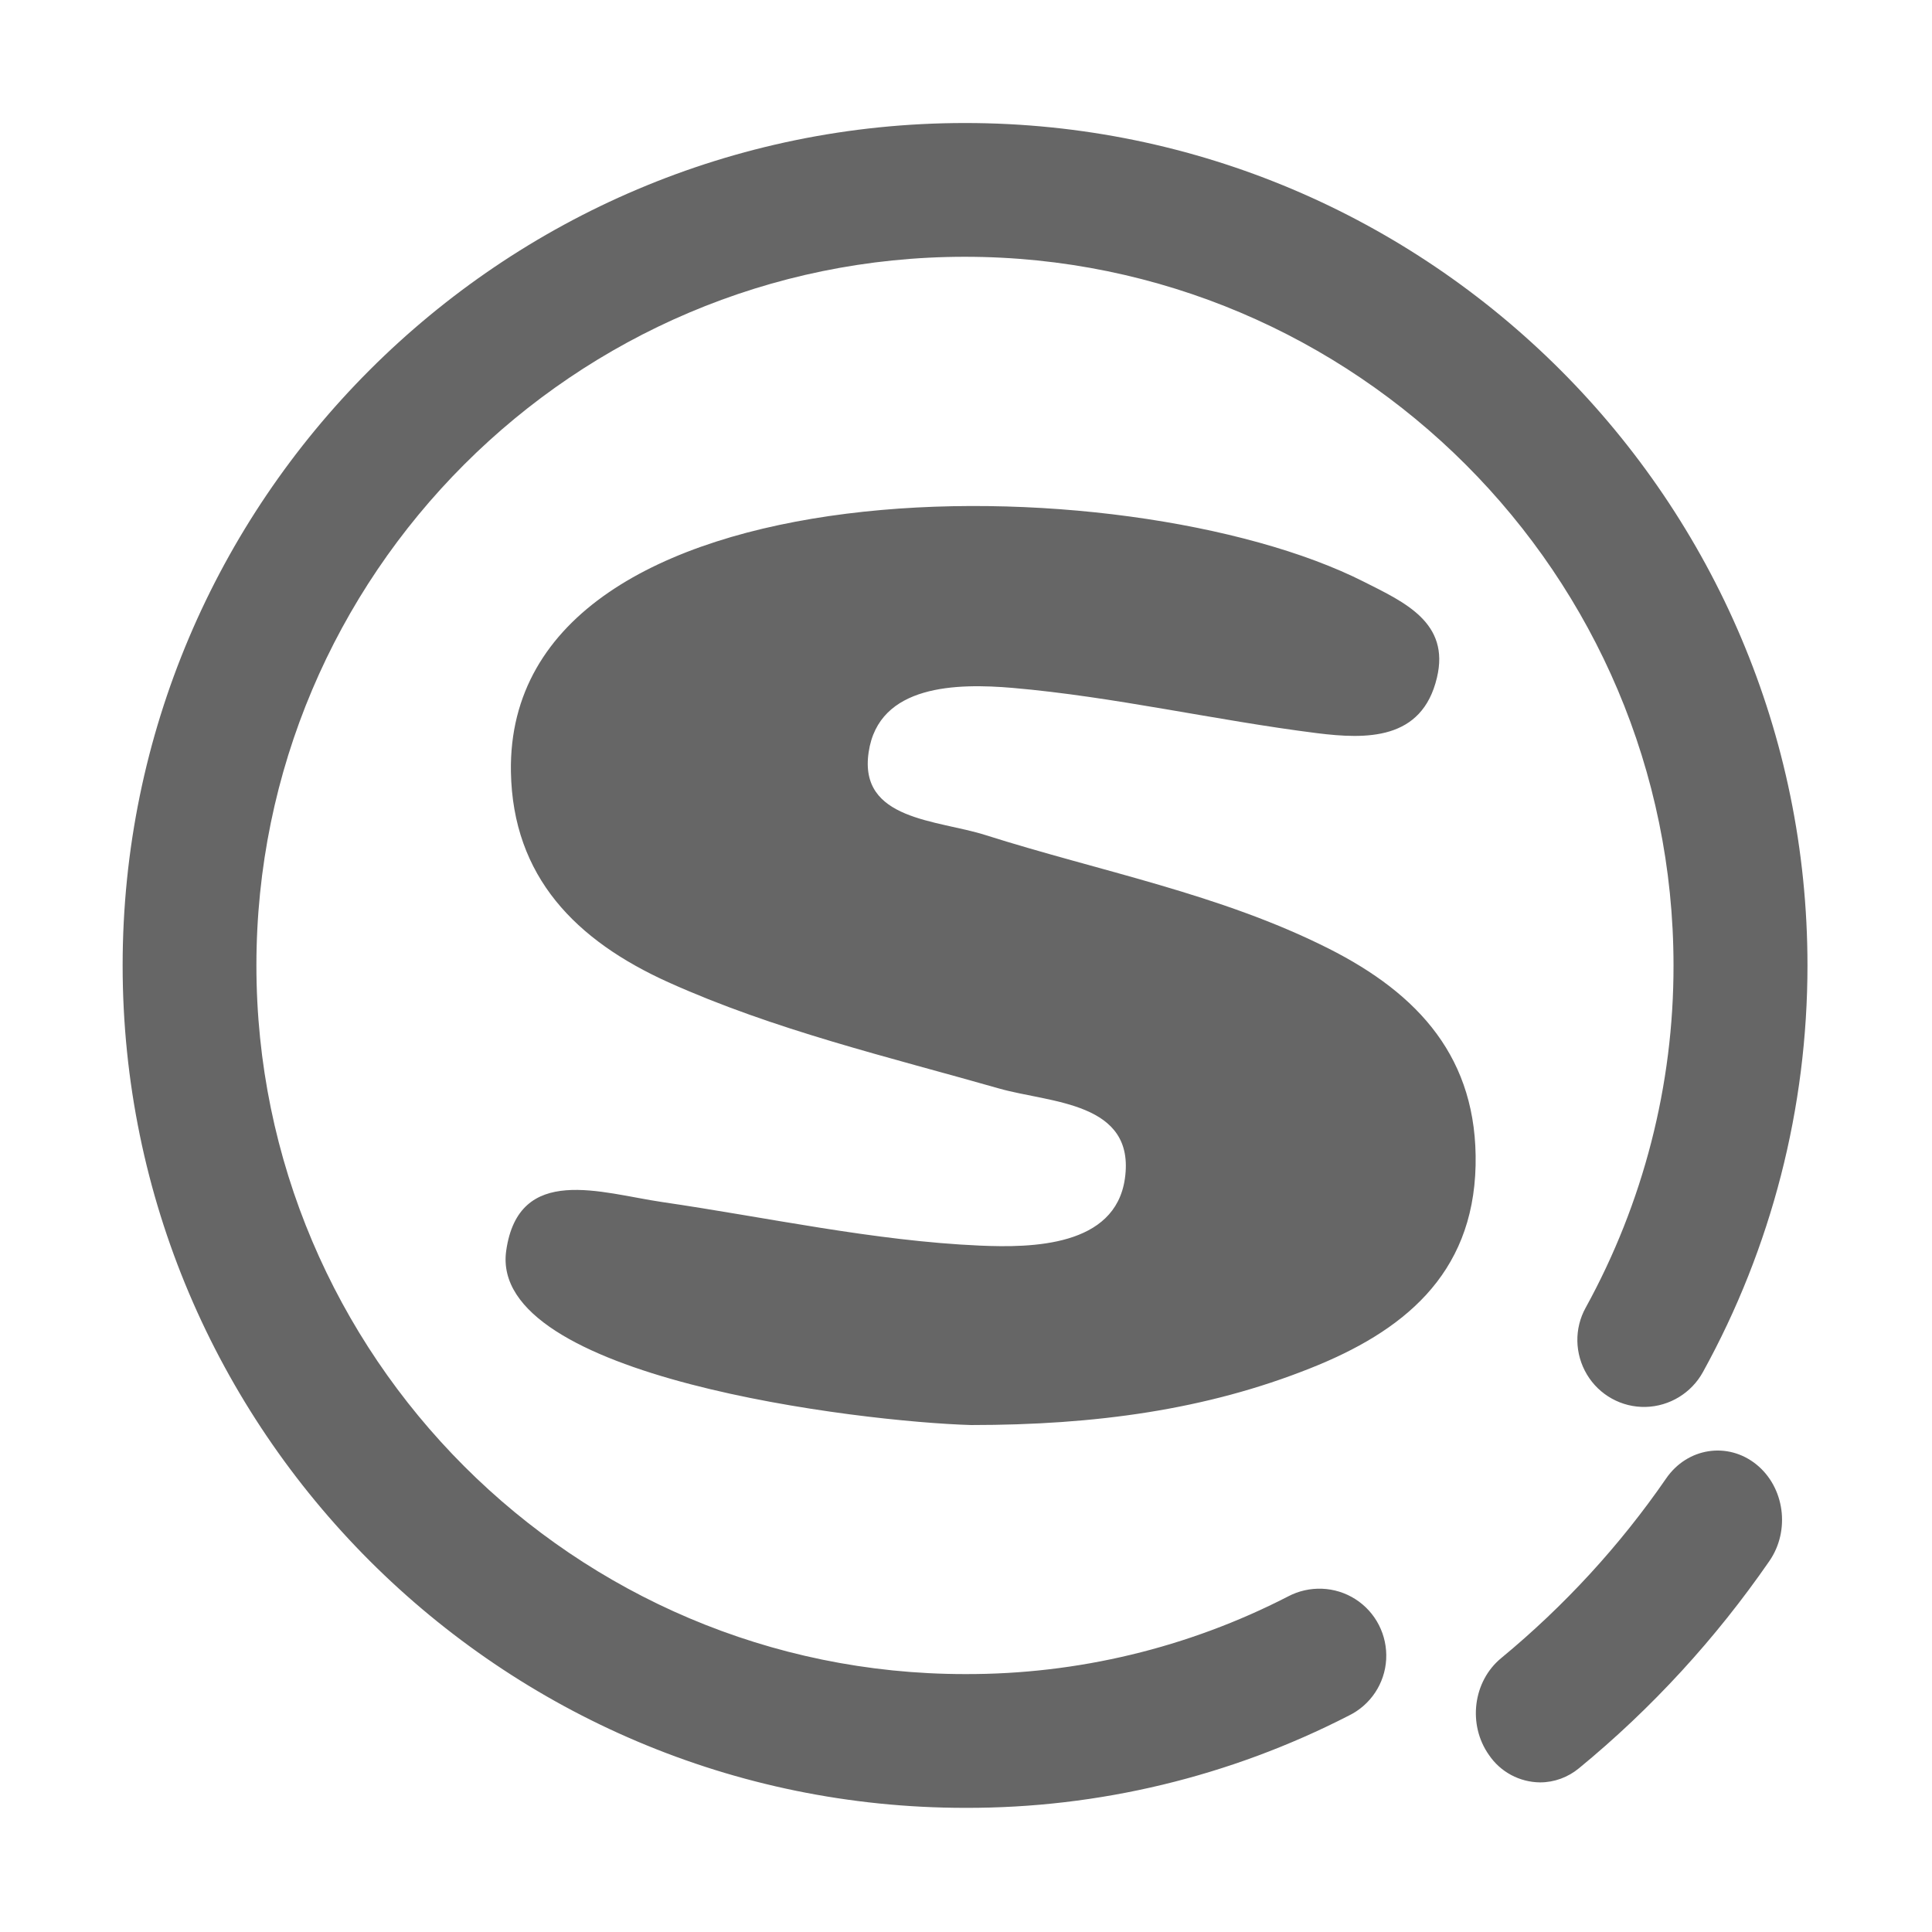 <?xml version="1.0" standalone="no"?><!DOCTYPE svg PUBLIC "-//W3C//DTD SVG 1.1//EN" "http://www.w3.org/Graphics/SVG/1.1/DTD/svg11.dtd"><svg t="1644445530003" class="icon" viewBox="0 0 1024 1024" version="1.1" xmlns="http://www.w3.org/2000/svg" p-id="4216" xmlns:xlink="http://www.w3.org/1999/xlink" width="200" height="200"><defs><style type="text/css"></style></defs><path d="M723 308.4c21.4 10.8 45.6 21.6 38.6 50.8-7.9 33.4-37.6 32.6-63.5 29.4-54-6.8-107.3-19.3-161.4-24-29.3-2.5-71-2-76.3 34.1-5.4 36.2 36.5 35.8 61.9 43.9 60.8 19.3 124.2 31.1 181.8 60.1 47.8 24.1 79.2 58.2 78 115-1.3 58.5-39.2 88.3-87.6 107.5-55.4 22.1-114.2 30.1-179.8 30.1-58.7-1.7-255.9-25.2-246.4-92.4 6.6-46.3 50.5-30.5 82.6-25.8 56.1 8.2 112.1 20.6 168.5 23.1 27.6 1.2 71.6 0.5 76.8-35.4 5.9-40.9-39.6-40.2-66.4-47.8-59.2-16.9-119.2-31-175.6-56.4-48.9-22.1-82.4-55.8-83.4-111.5C268 242.3 597.1 244.6 723 308.4z m160.1 475.2c11.2-16.3 32.6-19.6 47.7-7.5 15.1 12.1 18.2 35.1 7 51.3-28.4 41.1-62.3 78.1-100.9 109.8-5.8 4.8-13.1 7.5-20.6 7.5-10.9-0.1-21-5.5-27.1-14.5-11.4-16.1-8.5-39.1 6.5-51.4 33.3-27.5 62.8-59.5 87.4-95.2zM511.5 65.2C757.7 65.2 958 265.5 958 511.7c0 75.4-19 149.5-55.4 215.5-6.1 11.1-17.7 18.2-30.4 18.5-12.7 0.3-24.6-6.3-31.1-17.2-6.5-10.9-6.8-24.4-0.6-35.5 30.5-55.5 46.6-117.9 46.5-181.3 0-207.1-168.5-375.6-375.6-375.6S135.9 304.6 135.9 511.7s168.5 375.6 375.6 375.6c59.5 0.2 118.2-13.9 171.1-41.1 11.3-6 25-5.5 35.8 1.4 10.8 6.9 17 19.1 16.3 31.9-0.7 12.8-8.3 24.2-19.8 29.8-62.9 32.3-132.6 49.1-203.3 48.9C265.3 958.2 65 757.9 65 511.7S265.3 65.2 511.5 65.2z m0 0" fill="#666666" p-id="4217"></path></svg>